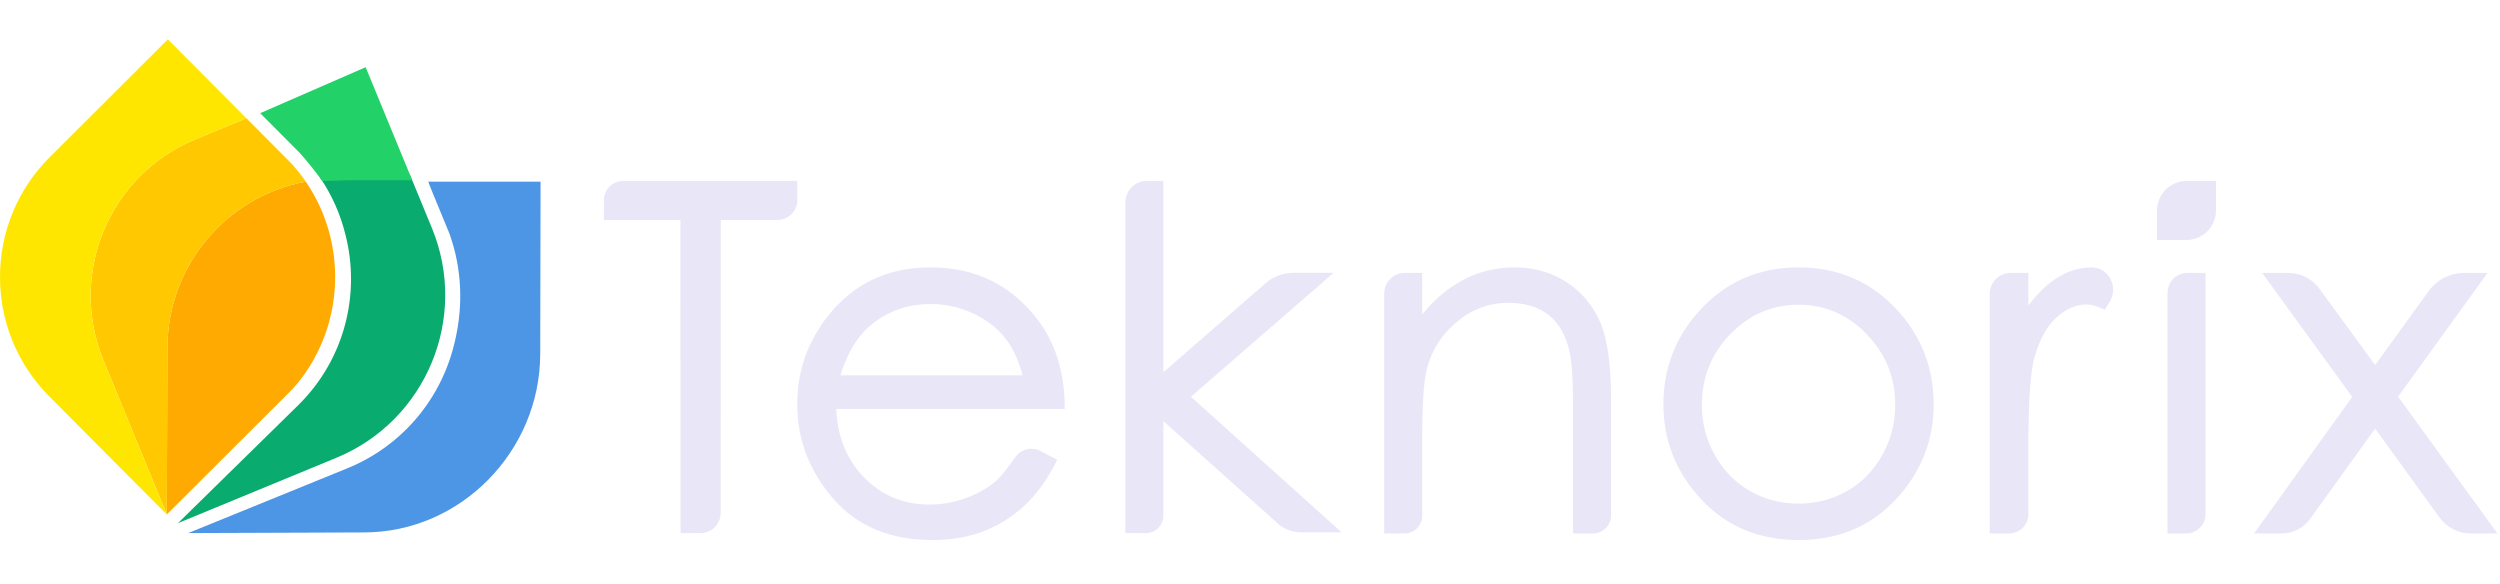 <svg width="689" height="161" viewBox="0 0 689 161" fill="none" xmlns="http://www.w3.org/2000/svg">
<path fill-rule="evenodd" clip-rule="evenodd" d="M285.554 87.561V87.559L285.553 87.558L285.547 87.554L285.554 87.561Z" fill="#E9E6F7"/>
<path fill-rule="evenodd" clip-rule="evenodd" d="M82.395 111.468C95.061 98.838 99.34 80.979 95.236 64.808C93.885 59.22 91.538 53.824 88.178 48.91C91.067 48.378 94.04 48.09 97.083 48.095L112.967 48.125L119.035 62.852C129.235 87.609 117.449 115.953 92.713 126.162L49.049 144.177L82.395 111.468Z" fill="#0AAB6E"/>
<path fill-rule="evenodd" clip-rule="evenodd" d="M82.295 105.293C81.42 106.34 80.498 107.359 79.513 108.342L46.629 141.133L45.977 141.783L46.145 95.827C46.188 73.001 62.618 54.046 84.271 50.063C95.697 66.775 95.03 89.26 82.295 105.293Z" fill="#FFAA00"/>
<path fill-rule="evenodd" clip-rule="evenodd" d="M67.914 32.602L79.636 44.378C80.067 44.811 80.48 45.256 80.891 45.704C82.111 47.107 83.243 48.56 84.272 50.064C62.618 54.046 46.189 73.001 46.146 95.827L45.976 141.782L28.518 99.305C18.709 75.497 30.041 48.232 53.835 38.413L67.914 32.602Z" fill="#FFC800"/>
<path fill-rule="evenodd" clip-rule="evenodd" d="M67.914 32.603L53.835 38.414C30.041 48.233 18.709 75.498 28.518 99.306L45.976 141.783L45.968 141.792L13.583 109.255C-4.576 91.012 -4.521 61.482 13.71 43.302L46.259 10.847L67.914 32.603Z" fill="#FFE600"/>
<path fill-rule="evenodd" clip-rule="evenodd" d="M88.808 49.858C87.036 47.427 84.618 44.333 82.493 42.025L71.708 31.19L100.771 18.52L113.608 49.678L97.354 49.674C94.311 49.668 92.42 49.858 88.808 49.858Z" fill="#22D167"/>
<path fill-rule="evenodd" clip-rule="evenodd" d="M95.278 129.246C101.737 126.688 107.367 122.914 111.998 118.295C118.494 111.817 123.025 103.678 125.175 94.872C125.267 94.524 125.342 94.171 125.424 93.821L125.471 93.624L125.476 93.593C127.653 84.133 127.325 73.942 123.839 64.325L119.142 52.922L118.011 50.063H148.979L148.889 97.56C148.839 124.34 126.961 146.786 100.204 146.736L51.859 146.92L95.278 129.246Z" fill="#4D96E5"/>
<path fill-rule="evenodd" clip-rule="evenodd" d="M602.551 66.132H594.476V58.046C594.476 53.531 598.134 49.869 602.647 49.869H610.726V57.95C610.726 62.47 607.066 66.132 602.551 66.132Z" fill="#E9E6F7"/>
<path fill-rule="evenodd" clip-rule="evenodd" d="M166.426 60.606H167.157H187.438L187.529 60.696L187.552 145.699L187.597 146.931H193.049C196.125 146.931 198.618 144.436 198.618 141.358L198.642 60.696L198.733 60.606H214.31C217.311 60.606 219.744 58.169 219.744 55.165V49.96L219.653 49.869H171.763C168.815 49.869 166.426 52.26 166.426 55.21V60.606Z" fill="#E9E6F7"/>
<path fill-rule="evenodd" clip-rule="evenodd" d="M281.843 103.445H231.615C233.426 97.573 235.992 93.174 239.288 90.234C244.102 85.93 249.8 83.792 256.516 83.786C260.579 83.787 264.437 84.643 268.125 86.358C271.817 88.08 274.756 90.328 276.978 93.107C279.044 95.693 280.672 99.142 281.843 103.445ZM293.438 111.961C293.353 102.264 290.731 94.096 285.553 87.559C281.929 82.954 277.673 79.476 272.8 77.162C267.927 74.845 262.446 73.694 256.387 73.694C250.5 73.694 245.173 74.819 240.44 77.082C235.706 79.344 231.573 82.741 228.057 87.24C222.508 94.312 219.721 102.416 219.723 111.453C219.72 121.066 223.018 129.733 229.56 137.335C232.849 141.161 236.792 144.044 241.358 145.96C245.926 147.876 251.114 148.825 256.903 148.825C262.128 148.825 266.835 148.032 271.01 146.428C275.175 144.828 278.928 142.489 282.256 139.424C285.596 136.348 288.521 132.323 291.042 127.369L291.369 126.725L286.753 124.297C284.362 123.04 281.415 123.747 279.847 125.949C278.082 128.428 275.88 131.371 274.653 132.436C272.366 134.422 269.58 136.026 266.282 137.241C262.987 138.451 259.609 139.056 256.131 139.056C248.915 139.047 242.943 136.541 238.039 131.474C233.305 126.562 230.792 120.347 230.48 112.7H293.444L293.438 111.961Z" fill="#E9E6F7"/>
<path fill-rule="evenodd" clip-rule="evenodd" d="M367.541 75.184H356.517C353.658 75.184 350.897 76.218 348.741 78.097L320.635 102.583V49.868H316.035C312.794 49.868 310.166 52.499 310.166 55.744V146.932H315.778C318.46 146.932 320.635 144.754 320.635 142.07V116.067L352.173 144.287C353.915 145.847 356.171 146.708 358.509 146.708H369.743L328.214 109.346L367.541 75.184Z" fill="#E9E6F7"/>
<path fill-rule="evenodd" clip-rule="evenodd" d="M431.805 77.807C427.631 75.065 422.831 73.693 417.474 73.694C412.215 73.694 407.323 74.916 402.843 77.358C398.89 79.51 395.262 82.624 391.955 86.67V75.219H387.139C384.018 75.219 381.487 77.753 381.487 80.877V147.022H387.104C389.784 147.022 391.955 144.85 391.955 142.168V120.599C391.955 115.994 392.063 112.113 392.276 108.959C392.488 105.809 392.807 103.383 393.22 101.717C394.559 96.538 397.304 92.222 401.507 88.704C405.703 85.198 410.392 83.469 415.677 83.464C420.324 83.467 424.001 84.601 426.806 86.817C429.609 89.035 431.532 92.346 432.551 96.867L432.553 96.875L432.555 96.882C432.87 98.155 433.122 100.152 433.287 102.821C433.452 105.493 433.536 108.845 433.536 112.87V147.022H439.016C441.772 147.022 444.005 144.786 444.005 142.029V110.23C444.003 100.648 443.047 93.562 441.051 88.884C439.071 84.254 435.974 80.542 431.805 77.807Z" fill="#E9E6F7"/>
<path fill-rule="evenodd" clip-rule="evenodd" d="M495.678 83.979C502.942 83.988 509.136 86.654 514.428 92.067C519.703 97.484 522.316 103.958 522.322 111.648C522.321 116.594 521.128 121.181 518.737 125.456C516.339 129.729 513.127 133.002 509.069 135.32C505 137.639 500.554 138.798 495.678 138.799C490.801 138.798 486.354 137.639 482.288 135.32C478.227 133.002 475.015 129.729 472.619 125.456C470.227 121.181 469.035 116.594 469.034 111.648C469.04 103.957 471.642 97.483 476.896 92.066C482.166 86.654 488.37 83.988 495.678 83.979ZM523.064 85.653C515.854 77.698 506.671 73.686 495.71 73.694C484.706 73.684 475.5 77.719 468.292 85.72C461.731 92.966 458.429 101.59 458.435 111.454C458.429 121.413 461.921 130.179 468.846 137.615C475.783 145.082 484.804 148.835 495.71 148.825C506.574 148.835 515.573 145.082 522.511 137.615C529.434 130.179 532.927 121.413 532.921 111.454C532.927 101.548 529.625 92.9 523.064 85.653Z" fill="#E9E6F7"/>
<path fill-rule="evenodd" clip-rule="evenodd" d="M576.507 73.694C573.053 73.693 569.728 74.745 566.584 76.808C563.931 78.547 561.419 81.022 559.029 84.2V75.219H554.168C550.963 75.219 548.368 77.818 548.368 81.025V147.022H553.698C556.643 147.022 559.029 144.634 559.029 141.687V122.594C559.029 116.532 559.17 111.491 559.446 107.48C559.722 103.471 560.142 100.484 560.676 98.578C562.108 93.469 564.181 89.772 566.825 87.435C569.522 85.051 572.23 83.918 575.027 83.915C576.159 83.913 577.665 84.286 579.498 85.08L580.076 85.33L581.446 83.116C583.838 79.245 581.389 74.061 576.856 73.709C576.734 73.699 576.617 73.694 576.507 73.694Z" fill="#E9E6F7"/>
<path fill-rule="evenodd" clip-rule="evenodd" d="M597.367 147.024H602.521C605.456 147.024 607.836 144.641 607.836 141.704V75.22H602.869C599.83 75.22 597.367 77.685 597.367 80.726V147.024Z" fill="#E9E6F7"/>
<path fill-rule="evenodd" clip-rule="evenodd" d="M660.912 109.324L685.567 75.218H679.118C675.237 75.218 671.594 77.088 669.328 80.24L654.581 100.612L639.242 79.58C637.253 76.841 634.074 75.218 630.688 75.218H623.462L624.302 76.379L648.269 109.393L621.223 147.023H628.811C631.927 147.023 634.851 145.524 636.674 142.994L654.584 118.113L672.348 142.647C674.338 145.394 677.523 147.023 680.915 147.023H688.294L660.912 109.324Z" fill="#E9E6F7"/>
</svg>
